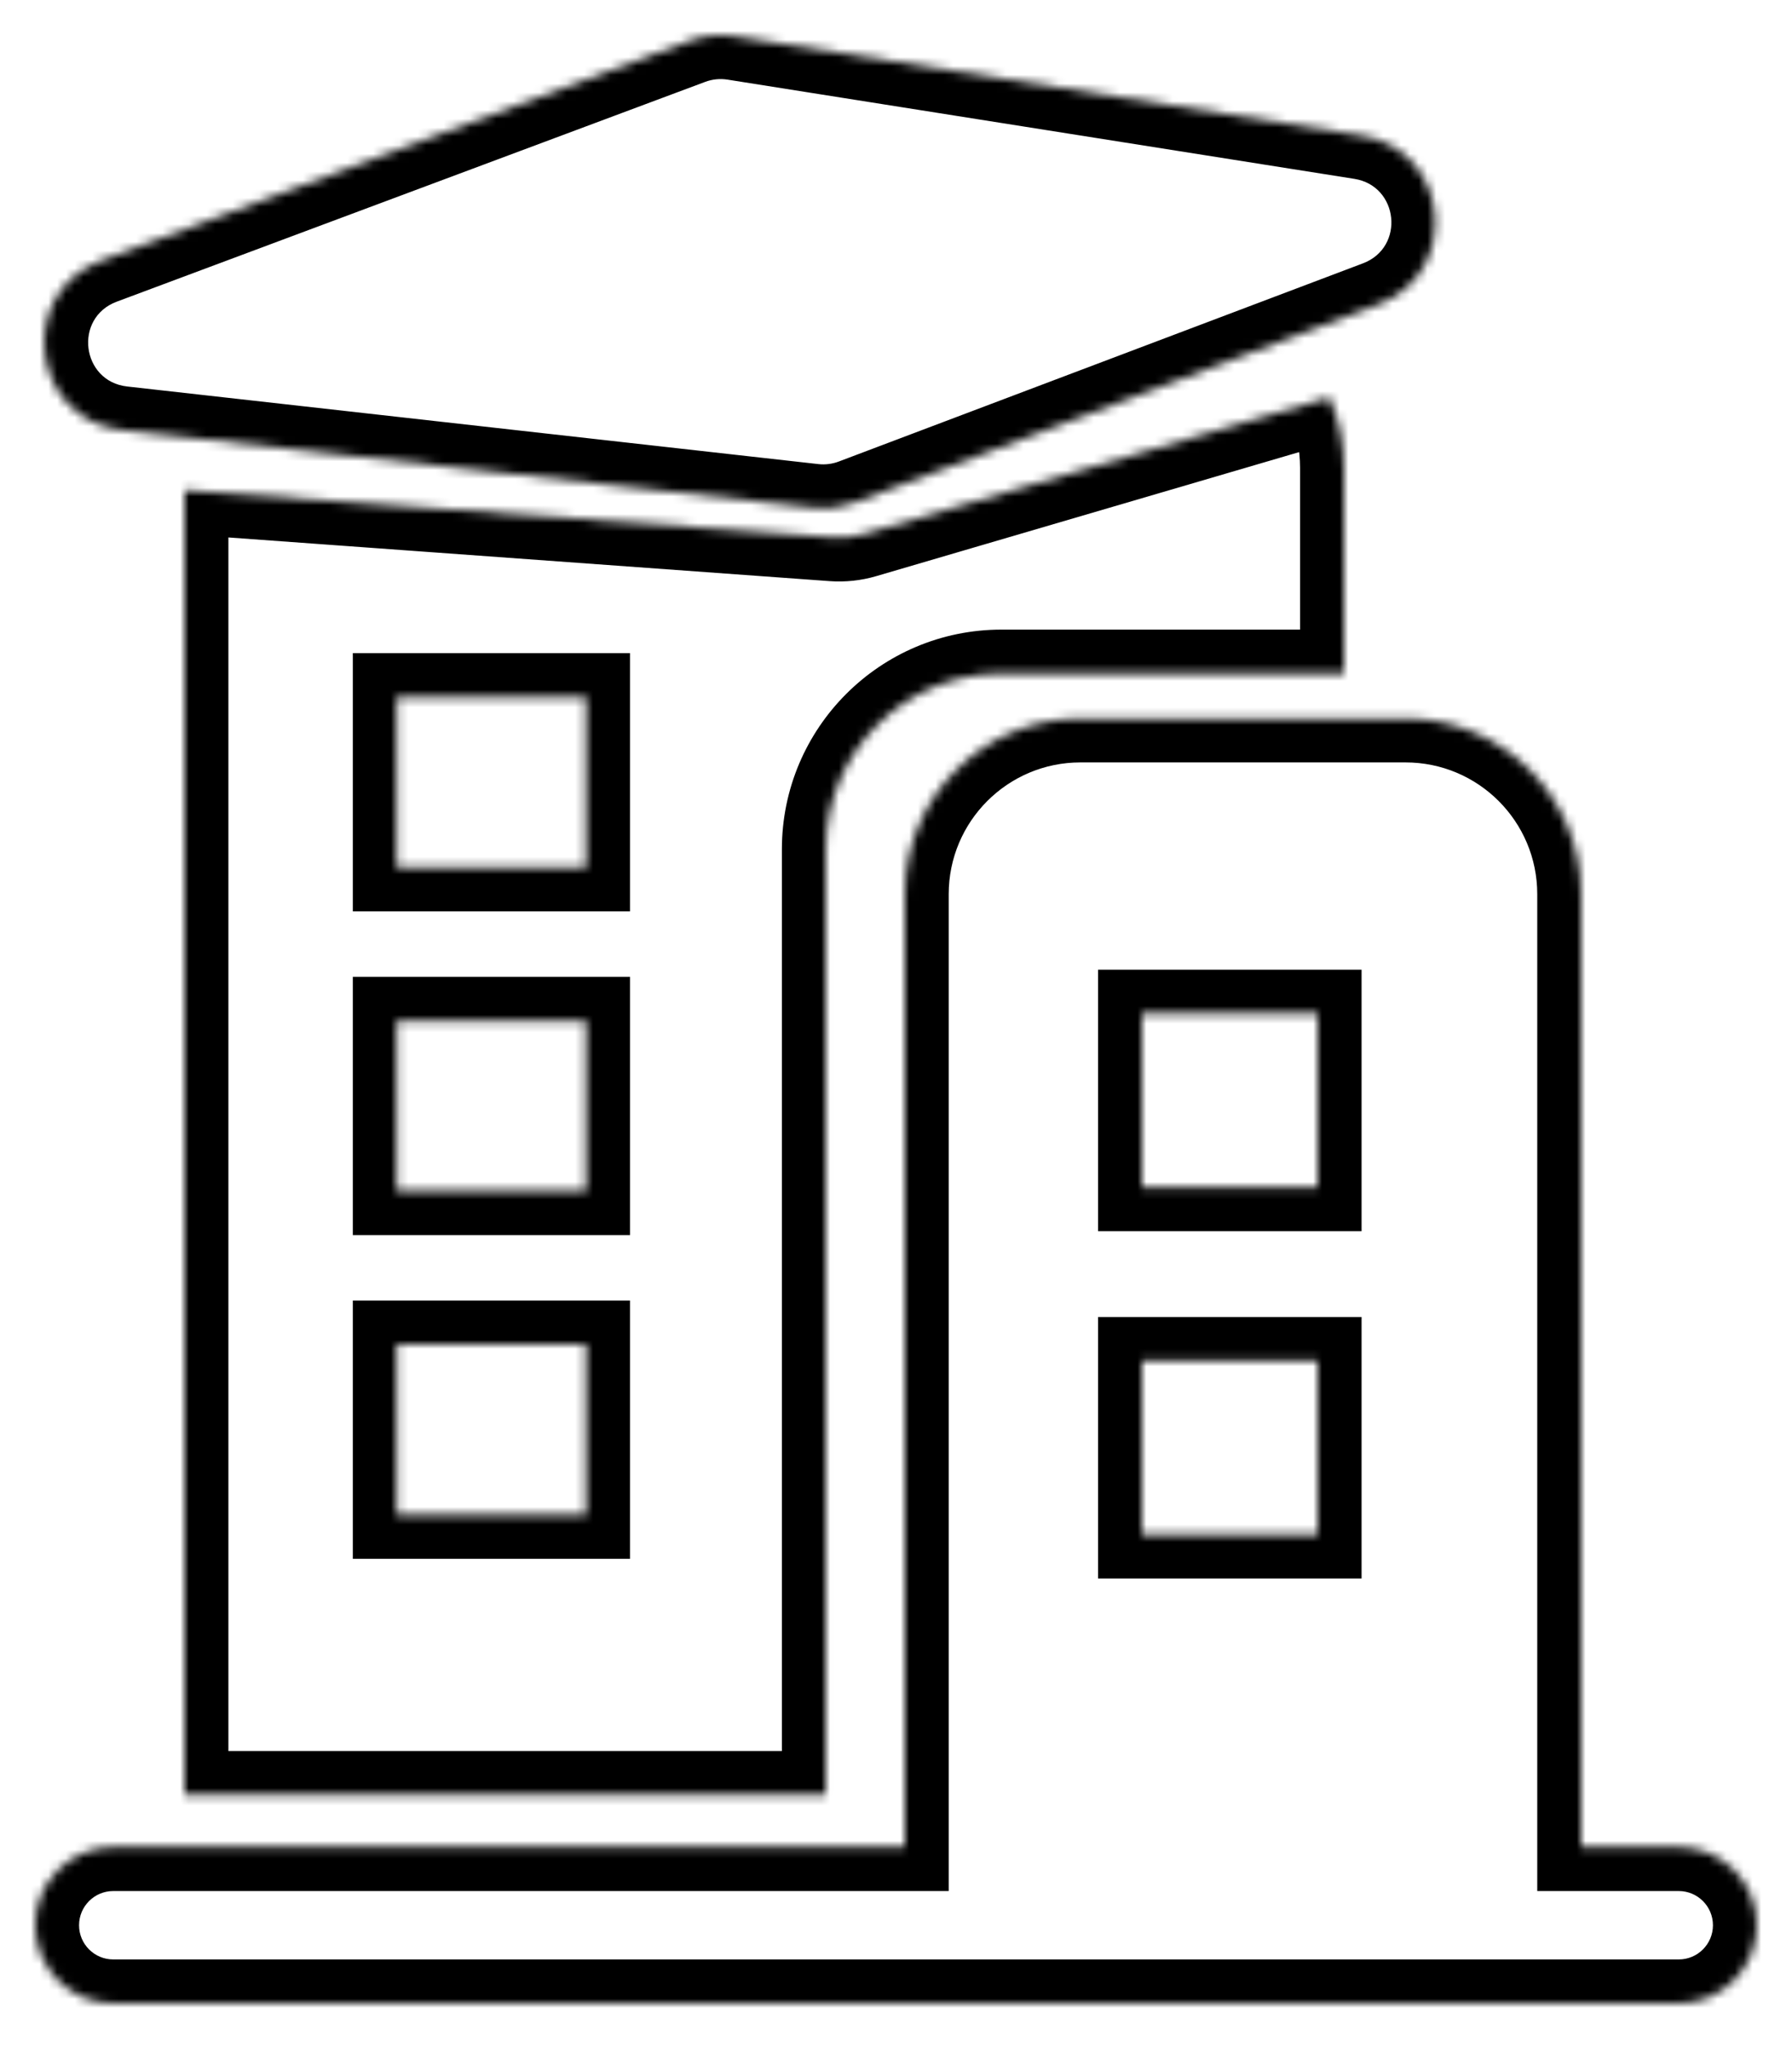 <svg width="204" height="233" viewBox="0 0 204 233" fill="none" xmlns="http://www.w3.org/2000/svg">
<g filter="url(#filter0_d)">
<mask id="path-1-inside-1" fill="white">
<path fill-rule="evenodd" clip-rule="evenodd" d="M78.535 0.632C80.151 0.029 81.895 -0.147 83.598 0.123L154.962 11.417C165.094 13.021 166.523 27.02 156.925 30.648L97.256 53.203C95.773 53.763 94.179 53.963 92.604 53.787L13.915 44.955C3.46 43.781 1.683 29.331 11.542 25.649L78.535 0.632ZM21 200.29V51.791L94.804 57.151C95.996 57.238 97.195 57.11 98.342 56.773L151.333 41.235C152.405 43.686 153 46.394 153 49.241V72.655H114.009C102.963 72.655 94.009 81.609 94.009 92.655V200.29H21ZM66.718 75.332H45.165V94.723H66.718V75.332ZM45.165 149.016H66.718V168.407H45.165V149.016ZM66.718 112.174H45.165V131.565H66.718V112.174ZM103 97.769C103 86.724 111.954 77.769 123 77.769H160C171.046 77.769 180 86.724 180 97.769V206.218H191.107C196.019 206.218 200 210.199 200 215.111C200 220.022 196.019 224.003 191.107 224.003H12.893C7.981 224.003 4 220.022 4 215.111C4 210.199 7.981 206.218 12.893 206.218H103V97.769ZM150 111.363H130V131.125H150V111.363ZM130 150.886H150V170.648H130V150.886Z"/>
</mask>
<path d="M83.598 0.123L82.816 5.061L83.598 0.123ZM78.535 0.632L80.284 5.316L80.284 5.316L78.535 0.632ZM154.962 11.417L154.181 16.356L154.962 11.417ZM156.925 30.648L155.157 25.971L156.925 30.648ZM97.256 53.203L99.024 57.88L97.256 53.203ZM92.604 53.787L92.046 58.755H92.046L92.604 53.787ZM13.915 44.955L14.473 39.986H14.473L13.915 44.955ZM11.542 25.649L9.793 20.965H9.793L11.542 25.649ZM21 51.791L21.362 46.804L16 46.414V51.791H21ZM21 200.29H16V205.29H21V200.29ZM94.804 57.151L95.166 52.164L95.166 52.164L94.804 57.151ZM98.342 56.773L96.935 51.975L96.935 51.975L98.342 56.773ZM151.333 41.235L155.914 39.231L154.15 35.198L149.926 36.437L151.333 41.235ZM153 72.655V77.655H158V72.655H153ZM94.009 200.29V205.29H99.009V200.29H94.009ZM45.165 75.332V70.332H40.165V75.332H45.165ZM66.718 75.332H71.718V70.332H66.718V75.332ZM45.165 94.723H40.165V99.723H45.165V94.723ZM66.718 94.723V99.723H71.718V94.723H66.718ZM66.718 149.016H71.718V144.016H66.718V149.016ZM45.165 149.016V144.016H40.165V149.016H45.165ZM66.718 168.407V173.407H71.718V168.407H66.718ZM45.165 168.407H40.165V173.407H45.165V168.407ZM45.165 112.174V107.174H40.165V112.174H45.165ZM66.718 112.174H71.718V107.174H66.718V112.174ZM45.165 131.565H40.165V136.565H45.165V131.565ZM66.718 131.565V136.565H71.718V131.565H66.718ZM180 206.218H175V211.218H180V206.218ZM103 206.218V211.218H108V206.218H103ZM130 111.363V106.363H125V111.363H130ZM150 111.363H155V106.363H150V111.363ZM130 131.125H125V136.125H130V131.125ZM150 131.125V136.125H155V131.125H150ZM150 150.886H155V145.886H150V150.886ZM130 150.886V145.886H125V150.886H130ZM150 170.648V175.648H155V170.648H150ZM130 170.648H125V175.648H130V170.648ZM84.379 -4.816C81.825 -5.22 79.209 -4.957 76.786 -4.052L80.284 5.316C81.093 5.014 81.965 4.927 82.816 5.061L84.379 -4.816ZM155.744 6.479L84.379 -4.816L82.816 5.061L154.181 16.356L155.744 6.479ZM158.693 35.325C173.077 29.888 170.955 8.886 155.744 6.479L154.181 16.356C159.233 17.155 159.969 24.152 155.157 25.971L158.693 35.325ZM99.024 57.88L158.693 35.325L155.157 25.971L95.488 48.526L99.024 57.88ZM92.046 58.755C94.409 59.02 96.8 58.72 99.024 57.88L95.488 48.526C94.746 48.806 93.949 48.906 93.162 48.818L92.046 58.755ZM13.358 49.923L92.046 58.755L93.162 48.818L14.473 39.986L13.358 49.923ZM9.793 20.965C-4.981 26.483 -2.341 48.161 13.358 49.923L14.473 39.986C9.26 39.401 8.348 32.179 13.291 30.333L9.793 20.965ZM76.786 -4.052L9.793 20.965L13.291 30.333L80.284 5.316L76.786 -4.052ZM16 51.791V200.29H26V51.791H16ZM95.166 52.164L21.362 46.804L20.638 56.778L94.442 62.138L95.166 52.164ZM96.935 51.975C96.362 52.144 95.762 52.208 95.166 52.164L94.442 62.138C96.23 62.268 98.028 62.076 99.749 61.571L96.935 51.975ZM149.926 36.437L96.935 51.975L99.749 61.571L152.74 46.033L149.926 36.437ZM158 49.241C158 45.692 157.257 42.303 155.914 39.231L146.752 43.238C147.553 45.07 148 47.097 148 49.241H158ZM158 72.655V49.241H148V72.655H158ZM114.009 77.655H153V67.655H114.009V77.655ZM99.009 92.655C99.009 84.37 105.725 77.655 114.009 77.655V67.655C100.202 67.655 89.009 78.847 89.009 92.655H99.009ZM99.009 200.29V92.655H89.009V200.29H99.009ZM21 205.29H94.009V195.29H21V205.29ZM45.165 80.332H66.718V70.332H45.165V80.332ZM50.165 94.723V75.332H40.165V94.723H50.165ZM66.718 89.723H45.165V99.723H66.718V89.723ZM61.718 75.332V94.723H71.718V75.332H61.718ZM66.718 144.016H45.165V154.016H66.718V144.016ZM71.718 168.407V149.016H61.718V168.407H71.718ZM45.165 173.407H66.718V163.407H45.165V173.407ZM40.165 149.016V168.407H50.165V149.016H40.165ZM45.165 117.174H66.718V107.174H45.165V117.174ZM50.165 131.565V112.174H40.165V131.565H50.165ZM66.718 126.565H45.165V136.565H66.718V126.565ZM61.718 112.174V131.565H71.718V112.174H61.718ZM123 72.769C109.193 72.769 98 83.962 98 97.769H108C108 89.485 114.716 82.769 123 82.769V72.769ZM160 72.769H123V82.769H160V72.769ZM185 97.769C185 83.962 173.807 72.769 160 72.769V82.769C168.284 82.769 175 89.485 175 97.769H185ZM185 206.218V97.769H175V206.218H185ZM191.107 201.218H180V211.218H191.107V201.218ZM205 215.111C205 207.438 198.78 201.218 191.107 201.218V211.218C193.257 211.218 195 212.961 195 215.111H205ZM191.107 229.003C198.78 229.003 205 222.783 205 215.111H195C195 217.261 193.257 219.003 191.107 219.003V229.003ZM12.893 229.003H191.107V219.003H12.893V229.003ZM-1 215.111C-1 222.783 5.22 229.003 12.893 229.003V219.003C10.743 219.003 9 217.261 9 215.111H-1ZM12.893 201.218C5.22 201.218 -1 207.438 -1 215.111H9C9 212.961 10.743 211.218 12.893 211.218V201.218ZM103 201.218H12.893V211.218H103V201.218ZM98 97.769V206.218H108V97.769H98ZM130 116.363H150V106.363H130V116.363ZM135 131.125V111.363H125V131.125H135ZM150 126.125H130V136.125H150V126.125ZM145 111.363V131.125H155V111.363H145ZM150 145.886H130V155.886H150V145.886ZM155 170.648V150.886H145V170.648H155ZM130 175.648H150V165.648H130V175.648ZM125 150.886V170.648H135V150.886H125Z" fill="black" mask="url(#path-1-inside-1)"/>
</g>
<defs>
<filter id="filter0_d" x="0" y="0" width="204" height="232.003" filterUnits="userSpaceOnUse" color-interpolation-filters="sRGB">
<feFlood flood-opacity="0" result="BackgroundImageFix"/>
<feColorMatrix in="SourceAlpha" type="matrix" values="0 0 0 0 0 0 0 0 0 0 0 0 0 0 0 0 0 0 127 0"/>
<feOffset dy="4"/>
<feGaussianBlur stdDeviation="2"/>
<feColorMatrix type="matrix" values="0 0 0 0 0 0 0 0 0 0 0 0 0 0 0 0 0 0 0.25 0"/>
<feBlend mode="normal" in2="BackgroundImageFix" result="effect1_dropShadow"/>
<feBlend mode="normal" in="SourceGraphic" in2="effect1_dropShadow" result="shape"/>
</filter>
</defs>
</svg>
